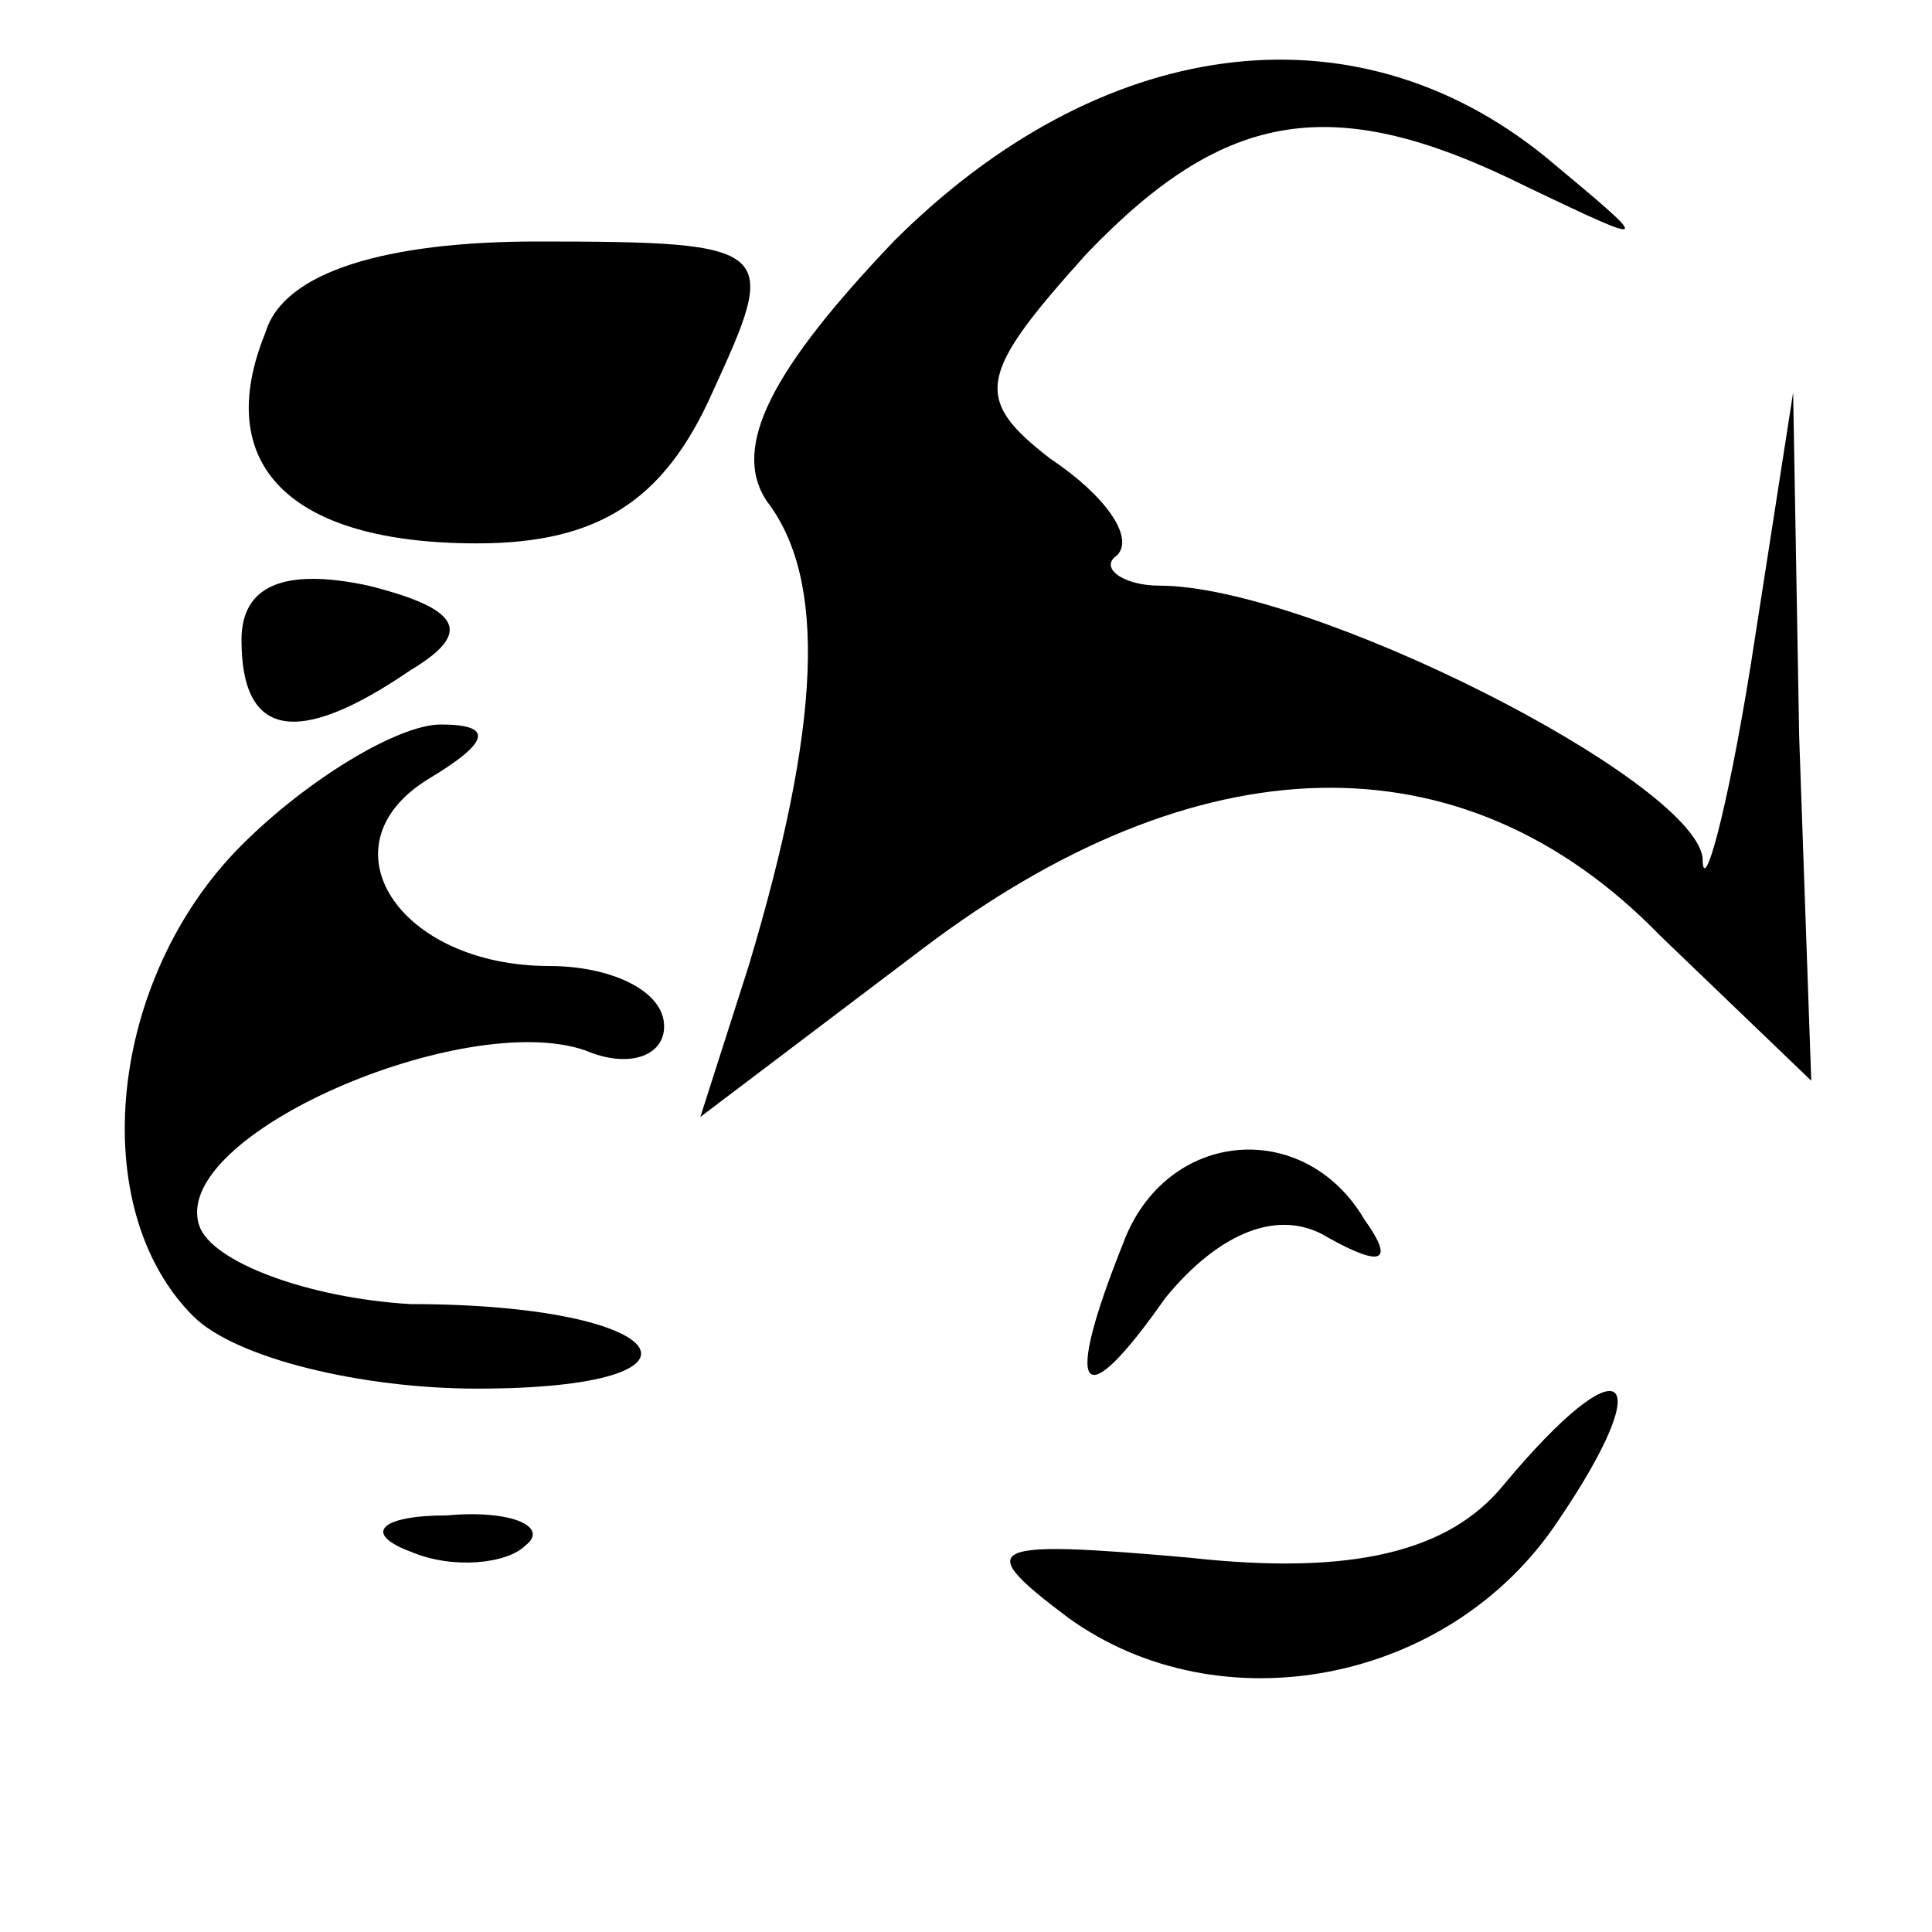 <?xml version="1.0" standalone="no"?>
<!DOCTYPE svg PUBLIC "-//W3C//DTD SVG 20010904//EN"
 "http://www.w3.org/TR/2001/REC-SVG-20010904/DTD/svg10.dtd">
<svg version="1.0" xmlns="http://www.w3.org/2000/svg"
 width="32pt" height="32pt" viewBox="0 0 32 32"
 preserveAspectRatio="xMidYMid meet">
<g transform="translate(0,32) scale(0.1,-0.1)"
fill="#000000" stroke="none">
<path fill="#000000" stroke="none" d="M148 280 c-20 -21 -27 -34 -21 -43 10
-13 9 -37 -3 -77 l-8 -25 37 28 c45 34 89 36 122 2 l25 -24 -2 57 -1 57 -7
-45 c-4 -25 -8 -39 -8 -32 -2 13 -65 45 -90 45 -6 0 -10 3 -7 5 3 3 -2 10 -11
16 -13 10 -12 14 6 34 23 24 41 27 73 11 21 -10 21 -10 3 5 -32 26 -74 20
-108 -14z"/>
<path fill="#000000" stroke="none" d="M44 265 c-9 -22 4 -35 35 -35 20 0 31
7 39 25 11 24 11 25 -29 25 -25 0 -42 -5 -45 -15z"/>
<path fill="#000000" stroke="none" d="M40 214 c0 -16 9 -18 28 -5 10 6 9 10
-7 14 -14 3 -21 0 -21 -9z"/>
<path fill="#000000" stroke="none" d="M40 180 c-22 -22 -26 -60 -8 -78 7 -7
28 -12 47 -12 42 0 33 14 -11 14 -17 1 -33 7 -35 13 -5 15 44 36 64 29 7 -3
13 -1 13 4 0 6 -9 10 -19 10 -25 0 -38 20 -20 31 10 6 11 9 2 9 -7 0 -22 -9
-33 -20z"/>
<path fill="#000000" stroke="none" d="M186 114 c-10 -25 -7 -29 7 -9 9 11 19
15 27 10 9 -5 11 -4 6 3 -10 17 -33 15 -40 -4z"/>
<path fill="#000000" stroke="none" d="M249 74 c-9 -11 -25 -15 -52 -12 -34 3
-36 2 -20 -10 25 -18 63 -11 81 16 17 25 11 30 -9 6z"/>
<path fill="#000000" stroke="none" d="M68 63 c7 -3 16 -2 19 1 4 3 -2 6 -13
5 -11 0 -14 -3 -6 -6z"/>
</g>
</svg>

